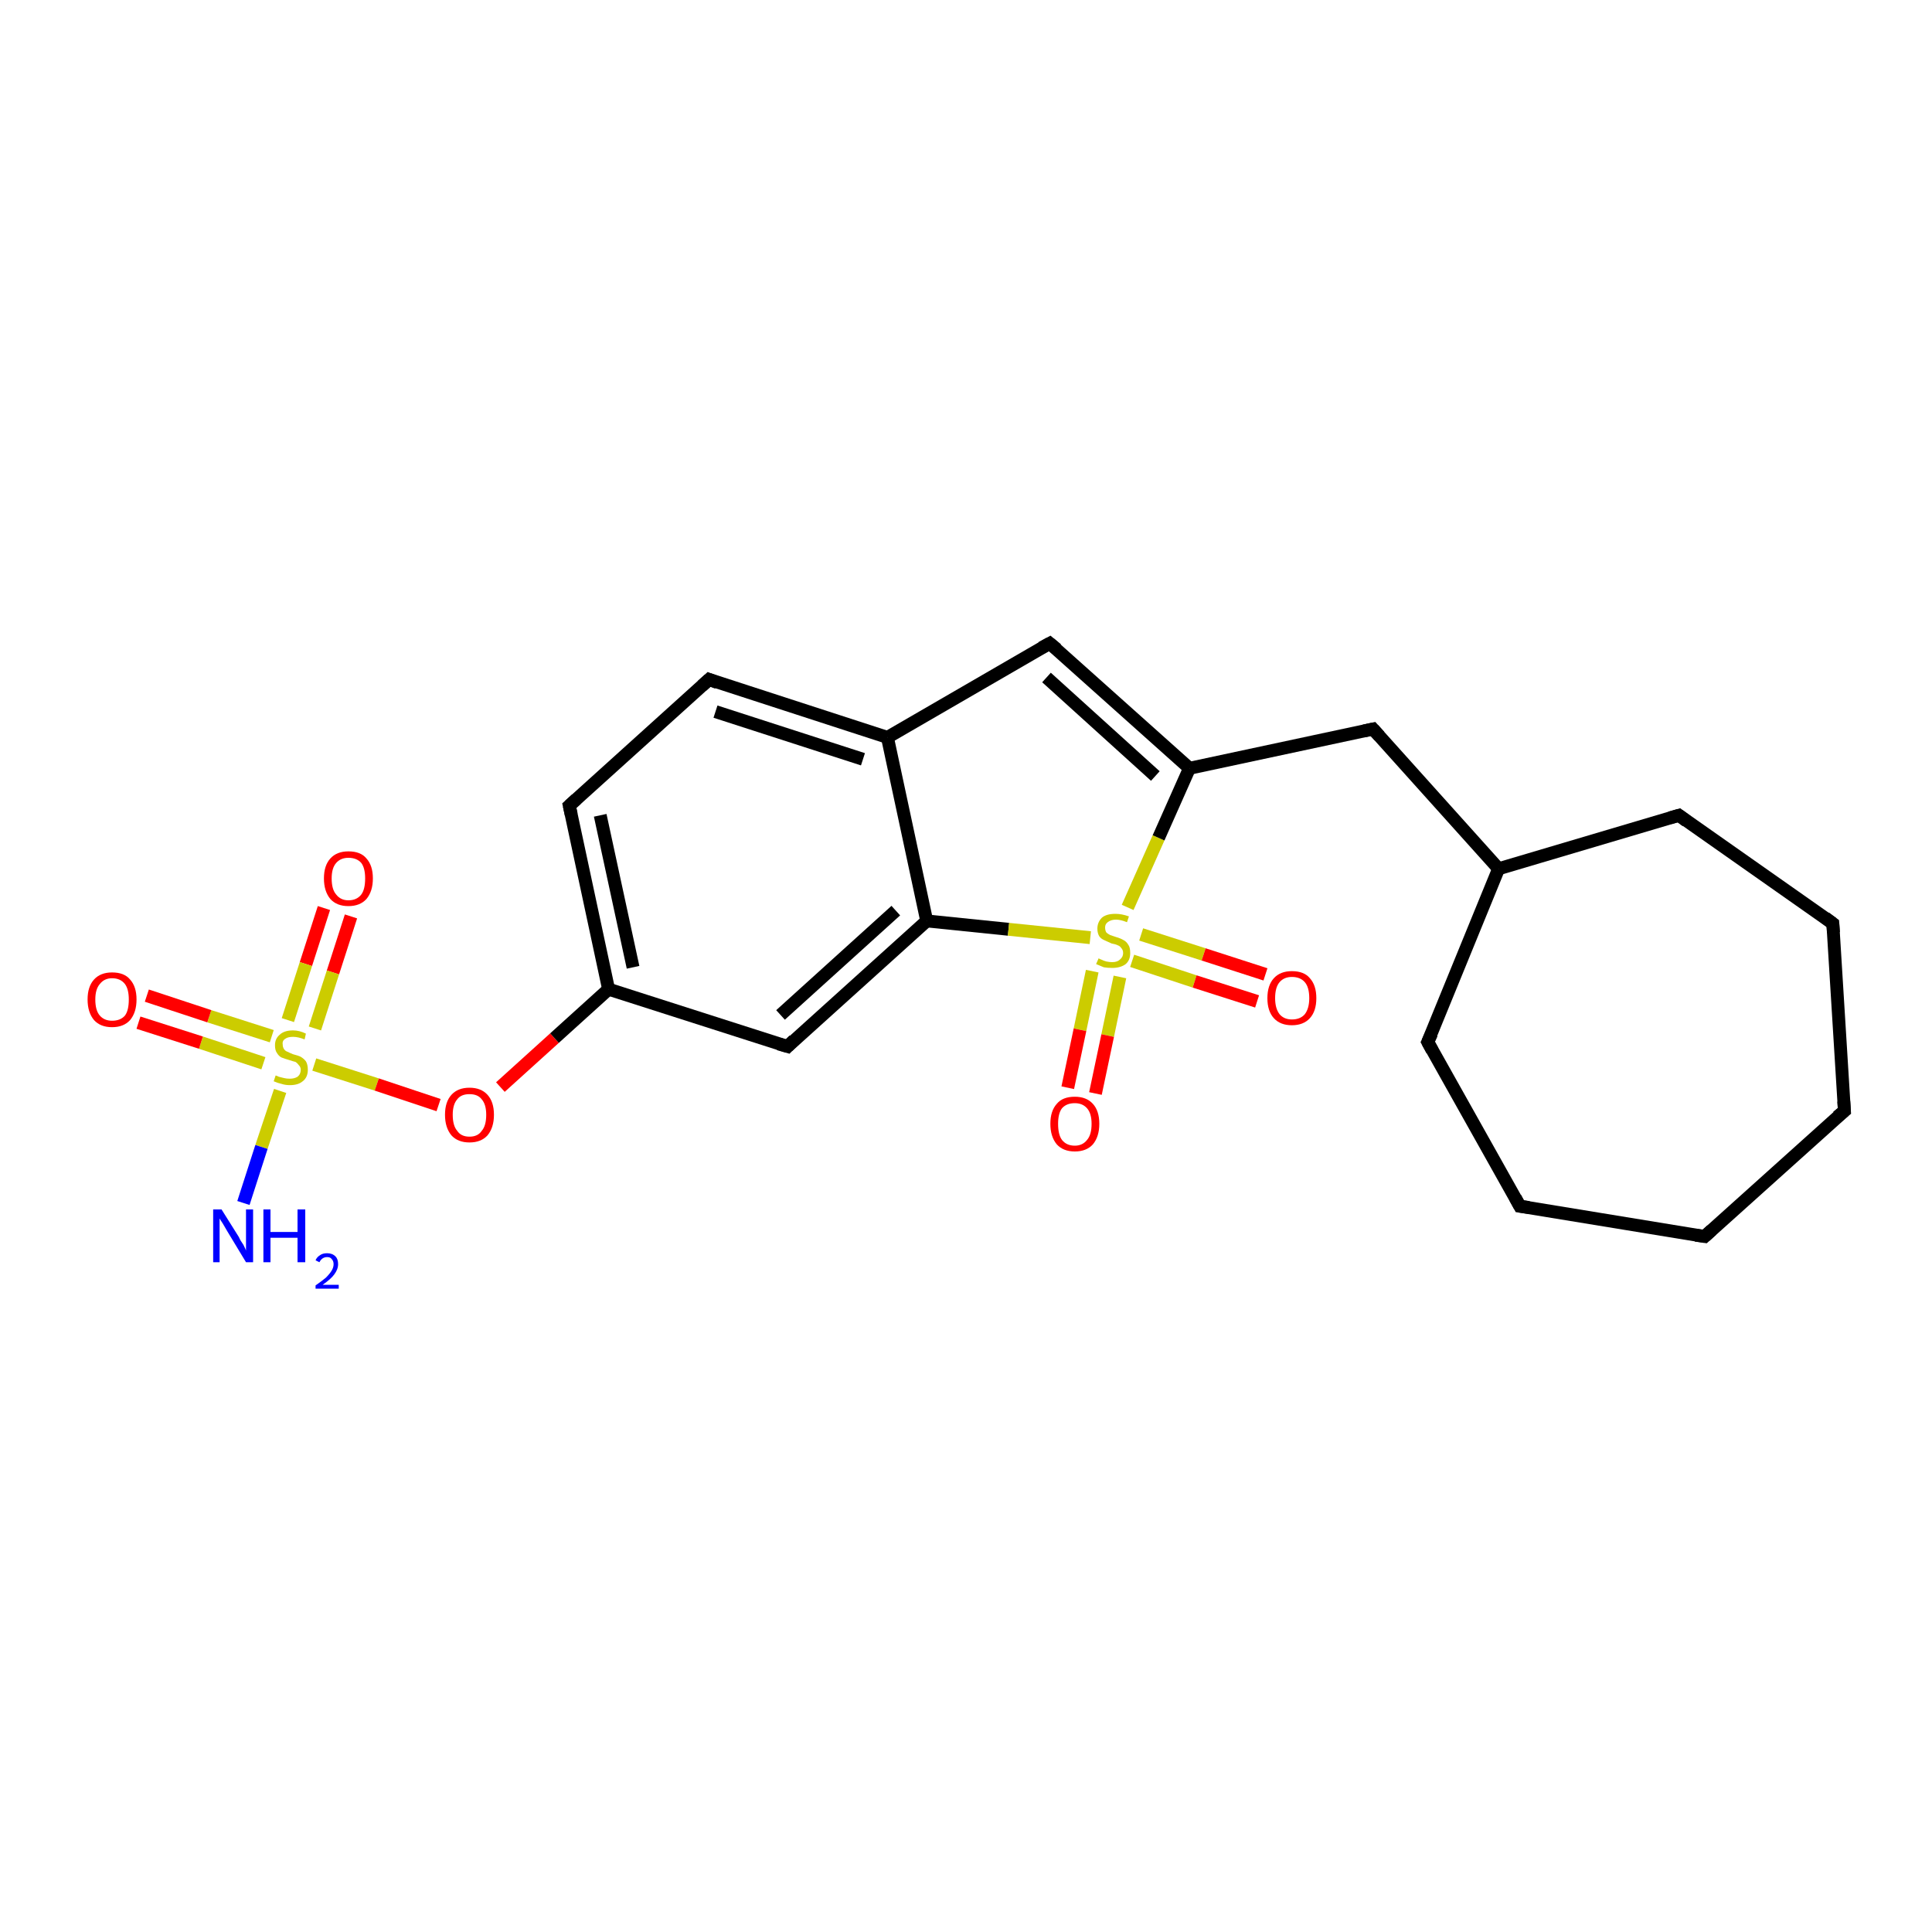 <?xml version='1.0' encoding='iso-8859-1'?>
<svg version='1.1' baseProfile='full'
              xmlns='http://www.w3.org/2000/svg'
                      xmlns:rdkit='http://www.rdkit.org/xml'
                      xmlns:xlink='http://www.w3.org/1999/xlink'
                  xml:space='preserve'
width='300px' height='300px' viewBox='0 0 300 300'>
<!-- END OF HEADER -->
<rect style='opacity:1.0;fill:#FFFFFF;stroke:none' width='300.0' height='300.0' x='0.0' y='0.0'> </rect>
<path class='bond-0 atom-0 atom-1' d='M 54.5,142.3 L 51.7,151.0' style='fill:none;fill-rule:evenodd;stroke:#FF0000;stroke-width:2.0px;stroke-linecap:butt;stroke-linejoin:miter;stroke-opacity:1' />
<path class='bond-0 atom-0 atom-1' d='M 51.7,151.0 L 48.9,159.7' style='fill:none;fill-rule:evenodd;stroke:#CCCC00;stroke-width:2.0px;stroke-linecap:butt;stroke-linejoin:miter;stroke-opacity:1' />
<path class='bond-0 atom-0 atom-1' d='M 50.3,141.0 L 47.5,149.7' style='fill:none;fill-rule:evenodd;stroke:#FF0000;stroke-width:2.0px;stroke-linecap:butt;stroke-linejoin:miter;stroke-opacity:1' />
<path class='bond-0 atom-0 atom-1' d='M 47.5,149.7 L 44.7,158.4' style='fill:none;fill-rule:evenodd;stroke:#CCCC00;stroke-width:2.0px;stroke-linecap:butt;stroke-linejoin:miter;stroke-opacity:1' />
<path class='bond-1 atom-1 atom-2' d='M 42.2,160.9 L 32.5,157.8' style='fill:none;fill-rule:evenodd;stroke:#CCCC00;stroke-width:2.0px;stroke-linecap:butt;stroke-linejoin:miter;stroke-opacity:1' />
<path class='bond-1 atom-1 atom-2' d='M 32.5,157.8 L 22.8,154.6' style='fill:none;fill-rule:evenodd;stroke:#FF0000;stroke-width:2.0px;stroke-linecap:butt;stroke-linejoin:miter;stroke-opacity:1' />
<path class='bond-1 atom-1 atom-2' d='M 40.9,165.1 L 31.2,161.9' style='fill:none;fill-rule:evenodd;stroke:#CCCC00;stroke-width:2.0px;stroke-linecap:butt;stroke-linejoin:miter;stroke-opacity:1' />
<path class='bond-1 atom-1 atom-2' d='M 31.2,161.9 L 21.5,158.8' style='fill:none;fill-rule:evenodd;stroke:#FF0000;stroke-width:2.0px;stroke-linecap:butt;stroke-linejoin:miter;stroke-opacity:1' />
<path class='bond-2 atom-1 atom-3' d='M 48.8,165.3 L 58.5,168.4' style='fill:none;fill-rule:evenodd;stroke:#CCCC00;stroke-width:2.0px;stroke-linecap:butt;stroke-linejoin:miter;stroke-opacity:1' />
<path class='bond-2 atom-1 atom-3' d='M 58.5,168.4 L 68.1,171.6' style='fill:none;fill-rule:evenodd;stroke:#FF0000;stroke-width:2.0px;stroke-linecap:butt;stroke-linejoin:miter;stroke-opacity:1' />
<path class='bond-3 atom-3 atom-4' d='M 77.7,168.8 L 86.1,161.2' style='fill:none;fill-rule:evenodd;stroke:#FF0000;stroke-width:2.0px;stroke-linecap:butt;stroke-linejoin:miter;stroke-opacity:1' />
<path class='bond-3 atom-3 atom-4' d='M 86.1,161.2 L 94.5,153.6' style='fill:none;fill-rule:evenodd;stroke:#000000;stroke-width:2.0px;stroke-linecap:butt;stroke-linejoin:miter;stroke-opacity:1' />
<path class='bond-4 atom-4 atom-5' d='M 94.5,153.6 L 88.4,125.1' style='fill:none;fill-rule:evenodd;stroke:#000000;stroke-width:2.0px;stroke-linecap:butt;stroke-linejoin:miter;stroke-opacity:1' />
<path class='bond-4 atom-4 atom-5' d='M 98.3,150.2 L 93.2,126.6' style='fill:none;fill-rule:evenodd;stroke:#000000;stroke-width:2.0px;stroke-linecap:butt;stroke-linejoin:miter;stroke-opacity:1' />
<path class='bond-5 atom-5 atom-6' d='M 88.4,125.1 L 110.1,105.5' style='fill:none;fill-rule:evenodd;stroke:#000000;stroke-width:2.0px;stroke-linecap:butt;stroke-linejoin:miter;stroke-opacity:1' />
<path class='bond-6 atom-6 atom-7' d='M 110.1,105.5 L 137.8,114.5' style='fill:none;fill-rule:evenodd;stroke:#000000;stroke-width:2.0px;stroke-linecap:butt;stroke-linejoin:miter;stroke-opacity:1' />
<path class='bond-6 atom-6 atom-7' d='M 111.1,110.5 L 134.0,117.9' style='fill:none;fill-rule:evenodd;stroke:#000000;stroke-width:2.0px;stroke-linecap:butt;stroke-linejoin:miter;stroke-opacity:1' />
<path class='bond-7 atom-7 atom-8' d='M 137.8,114.5 L 143.9,143.0' style='fill:none;fill-rule:evenodd;stroke:#000000;stroke-width:2.0px;stroke-linecap:butt;stroke-linejoin:miter;stroke-opacity:1' />
<path class='bond-8 atom-8 atom-9' d='M 143.9,143.0 L 122.3,162.5' style='fill:none;fill-rule:evenodd;stroke:#000000;stroke-width:2.0px;stroke-linecap:butt;stroke-linejoin:miter;stroke-opacity:1' />
<path class='bond-8 atom-8 atom-9' d='M 139.1,141.4 L 121.2,157.6' style='fill:none;fill-rule:evenodd;stroke:#000000;stroke-width:2.0px;stroke-linecap:butt;stroke-linejoin:miter;stroke-opacity:1' />
<path class='bond-9 atom-8 atom-10' d='M 143.9,143.0 L 156.6,144.3' style='fill:none;fill-rule:evenodd;stroke:#000000;stroke-width:2.0px;stroke-linecap:butt;stroke-linejoin:miter;stroke-opacity:1' />
<path class='bond-9 atom-8 atom-10' d='M 156.6,144.3 L 169.3,145.6' style='fill:none;fill-rule:evenodd;stroke:#CCCC00;stroke-width:2.0px;stroke-linecap:butt;stroke-linejoin:miter;stroke-opacity:1' />
<path class='bond-10 atom-10 atom-11' d='M 169.6,150.8 L 167.7,159.9' style='fill:none;fill-rule:evenodd;stroke:#CCCC00;stroke-width:2.0px;stroke-linecap:butt;stroke-linejoin:miter;stroke-opacity:1' />
<path class='bond-10 atom-10 atom-11' d='M 167.7,159.9 L 165.8,168.9' style='fill:none;fill-rule:evenodd;stroke:#FF0000;stroke-width:2.0px;stroke-linecap:butt;stroke-linejoin:miter;stroke-opacity:1' />
<path class='bond-10 atom-10 atom-11' d='M 173.9,151.7 L 172.0,160.8' style='fill:none;fill-rule:evenodd;stroke:#CCCC00;stroke-width:2.0px;stroke-linecap:butt;stroke-linejoin:miter;stroke-opacity:1' />
<path class='bond-10 atom-10 atom-11' d='M 172.0,160.8 L 170.1,169.8' style='fill:none;fill-rule:evenodd;stroke:#FF0000;stroke-width:2.0px;stroke-linecap:butt;stroke-linejoin:miter;stroke-opacity:1' />
<path class='bond-11 atom-10 atom-12' d='M 175.8,149.2 L 185.5,152.4' style='fill:none;fill-rule:evenodd;stroke:#CCCC00;stroke-width:2.0px;stroke-linecap:butt;stroke-linejoin:miter;stroke-opacity:1' />
<path class='bond-11 atom-10 atom-12' d='M 185.5,152.4 L 195.2,155.5' style='fill:none;fill-rule:evenodd;stroke:#FF0000;stroke-width:2.0px;stroke-linecap:butt;stroke-linejoin:miter;stroke-opacity:1' />
<path class='bond-11 atom-10 atom-12' d='M 177.2,145.1 L 186.9,148.2' style='fill:none;fill-rule:evenodd;stroke:#CCCC00;stroke-width:2.0px;stroke-linecap:butt;stroke-linejoin:miter;stroke-opacity:1' />
<path class='bond-11 atom-10 atom-12' d='M 186.9,148.2 L 196.5,151.3' style='fill:none;fill-rule:evenodd;stroke:#FF0000;stroke-width:2.0px;stroke-linecap:butt;stroke-linejoin:miter;stroke-opacity:1' />
<path class='bond-12 atom-10 atom-13' d='M 175.1,140.9 L 179.9,130.1' style='fill:none;fill-rule:evenodd;stroke:#CCCC00;stroke-width:2.0px;stroke-linecap:butt;stroke-linejoin:miter;stroke-opacity:1' />
<path class='bond-12 atom-10 atom-13' d='M 179.9,130.1 L 184.7,119.3' style='fill:none;fill-rule:evenodd;stroke:#000000;stroke-width:2.0px;stroke-linecap:butt;stroke-linejoin:miter;stroke-opacity:1' />
<path class='bond-13 atom-13 atom-14' d='M 184.7,119.3 L 163.0,99.9' style='fill:none;fill-rule:evenodd;stroke:#000000;stroke-width:2.0px;stroke-linecap:butt;stroke-linejoin:miter;stroke-opacity:1' />
<path class='bond-13 atom-13 atom-14' d='M 179.4,120.5 L 162.5,105.2' style='fill:none;fill-rule:evenodd;stroke:#000000;stroke-width:2.0px;stroke-linecap:butt;stroke-linejoin:miter;stroke-opacity:1' />
<path class='bond-14 atom-13 atom-15' d='M 184.7,119.3 L 213.2,113.2' style='fill:none;fill-rule:evenodd;stroke:#000000;stroke-width:2.0px;stroke-linecap:butt;stroke-linejoin:miter;stroke-opacity:1' />
<path class='bond-15 atom-15 atom-16' d='M 213.2,113.2 L 232.7,134.9' style='fill:none;fill-rule:evenodd;stroke:#000000;stroke-width:2.0px;stroke-linecap:butt;stroke-linejoin:miter;stroke-opacity:1' />
<path class='bond-16 atom-16 atom-17' d='M 232.7,134.9 L 260.7,126.6' style='fill:none;fill-rule:evenodd;stroke:#000000;stroke-width:2.0px;stroke-linecap:butt;stroke-linejoin:miter;stroke-opacity:1' />
<path class='bond-17 atom-17 atom-18' d='M 260.7,126.6 L 284.6,143.4' style='fill:none;fill-rule:evenodd;stroke:#000000;stroke-width:2.0px;stroke-linecap:butt;stroke-linejoin:miter;stroke-opacity:1' />
<path class='bond-18 atom-18 atom-19' d='M 284.6,143.4 L 286.4,172.5' style='fill:none;fill-rule:evenodd;stroke:#000000;stroke-width:2.0px;stroke-linecap:butt;stroke-linejoin:miter;stroke-opacity:1' />
<path class='bond-19 atom-19 atom-20' d='M 286.4,172.5 L 264.7,192.0' style='fill:none;fill-rule:evenodd;stroke:#000000;stroke-width:2.0px;stroke-linecap:butt;stroke-linejoin:miter;stroke-opacity:1' />
<path class='bond-20 atom-20 atom-21' d='M 264.7,192.0 L 236.0,187.3' style='fill:none;fill-rule:evenodd;stroke:#000000;stroke-width:2.0px;stroke-linecap:butt;stroke-linejoin:miter;stroke-opacity:1' />
<path class='bond-21 atom-21 atom-22' d='M 236.0,187.3 L 221.7,161.8' style='fill:none;fill-rule:evenodd;stroke:#000000;stroke-width:2.0px;stroke-linecap:butt;stroke-linejoin:miter;stroke-opacity:1' />
<path class='bond-22 atom-1 atom-23' d='M 43.5,169.4 L 40.6,178.1' style='fill:none;fill-rule:evenodd;stroke:#CCCC00;stroke-width:2.0px;stroke-linecap:butt;stroke-linejoin:miter;stroke-opacity:1' />
<path class='bond-22 atom-1 atom-23' d='M 40.6,178.1 L 37.8,186.8' style='fill:none;fill-rule:evenodd;stroke:#0000FF;stroke-width:2.0px;stroke-linecap:butt;stroke-linejoin:miter;stroke-opacity:1' />
<path class='bond-23 atom-9 atom-4' d='M 122.3,162.5 L 94.5,153.6' style='fill:none;fill-rule:evenodd;stroke:#000000;stroke-width:2.0px;stroke-linecap:butt;stroke-linejoin:miter;stroke-opacity:1' />
<path class='bond-24 atom-14 atom-7' d='M 163.0,99.9 L 137.8,114.5' style='fill:none;fill-rule:evenodd;stroke:#000000;stroke-width:2.0px;stroke-linecap:butt;stroke-linejoin:miter;stroke-opacity:1' />
<path class='bond-25 atom-22 atom-16' d='M 221.7,161.8 L 232.7,134.9' style='fill:none;fill-rule:evenodd;stroke:#000000;stroke-width:2.0px;stroke-linecap:butt;stroke-linejoin:miter;stroke-opacity:1' />
<path d='M 88.7,126.5 L 88.4,125.1 L 89.5,124.1' style='fill:none;stroke:#000000;stroke-width:2.0px;stroke-linecap:butt;stroke-linejoin:miter;stroke-opacity:1;' />
<path d='M 109.0,106.5 L 110.1,105.5 L 111.4,106.0' style='fill:none;stroke:#000000;stroke-width:2.0px;stroke-linecap:butt;stroke-linejoin:miter;stroke-opacity:1;' />
<path d='M 123.3,161.5 L 122.3,162.5 L 120.9,162.1' style='fill:none;stroke:#000000;stroke-width:2.0px;stroke-linecap:butt;stroke-linejoin:miter;stroke-opacity:1;' />
<path d='M 164.1,100.8 L 163.0,99.9 L 161.7,100.6' style='fill:none;stroke:#000000;stroke-width:2.0px;stroke-linecap:butt;stroke-linejoin:miter;stroke-opacity:1;' />
<path d='M 211.8,113.5 L 213.2,113.2 L 214.2,114.3' style='fill:none;stroke:#000000;stroke-width:2.0px;stroke-linecap:butt;stroke-linejoin:miter;stroke-opacity:1;' />
<path d='M 259.3,127.0 L 260.7,126.6 L 261.9,127.5' style='fill:none;stroke:#000000;stroke-width:2.0px;stroke-linecap:butt;stroke-linejoin:miter;stroke-opacity:1;' />
<path d='M 283.4,142.5 L 284.6,143.4 L 284.7,144.8' style='fill:none;stroke:#000000;stroke-width:2.0px;stroke-linecap:butt;stroke-linejoin:miter;stroke-opacity:1;' />
<path d='M 286.3,171.0 L 286.4,172.5 L 285.3,173.4' style='fill:none;stroke:#000000;stroke-width:2.0px;stroke-linecap:butt;stroke-linejoin:miter;stroke-opacity:1;' />
<path d='M 265.8,191.0 L 264.7,192.0 L 263.3,191.8' style='fill:none;stroke:#000000;stroke-width:2.0px;stroke-linecap:butt;stroke-linejoin:miter;stroke-opacity:1;' />
<path d='M 237.4,187.5 L 236.0,187.3 L 235.3,186.0' style='fill:none;stroke:#000000;stroke-width:2.0px;stroke-linecap:butt;stroke-linejoin:miter;stroke-opacity:1;' />
<path d='M 222.4,163.1 L 221.7,161.8 L 222.3,160.5' style='fill:none;stroke:#000000;stroke-width:2.0px;stroke-linecap:butt;stroke-linejoin:miter;stroke-opacity:1;' />
<path class='atom-0' d='M 50.3 136.4
Q 50.3 134.4, 51.3 133.3
Q 52.3 132.2, 54.1 132.2
Q 56.0 132.2, 56.9 133.3
Q 57.9 134.4, 57.9 136.4
Q 57.9 138.4, 56.9 139.6
Q 55.9 140.7, 54.1 140.7
Q 52.3 140.7, 51.3 139.6
Q 50.3 138.4, 50.3 136.4
M 54.1 139.8
Q 55.4 139.8, 56.1 138.9
Q 56.7 138.1, 56.7 136.4
Q 56.7 134.8, 56.1 134.0
Q 55.4 133.2, 54.1 133.2
Q 52.9 133.2, 52.2 134.0
Q 51.5 134.8, 51.5 136.4
Q 51.5 138.1, 52.2 138.9
Q 52.9 139.8, 54.1 139.8
' fill='#FF0000'/>
<path class='atom-1' d='M 42.8 167.0
Q 42.9 167.0, 43.3 167.2
Q 43.7 167.3, 44.1 167.4
Q 44.5 167.5, 45.0 167.5
Q 45.7 167.5, 46.2 167.2
Q 46.7 166.8, 46.7 166.1
Q 46.7 165.7, 46.4 165.4
Q 46.2 165.1, 45.9 164.9
Q 45.5 164.8, 44.9 164.6
Q 44.2 164.4, 43.7 164.2
Q 43.3 164.0, 43.0 163.5
Q 42.7 163.1, 42.7 162.3
Q 42.7 161.3, 43.4 160.7
Q 44.1 160.0, 45.5 160.0
Q 46.5 160.0, 47.5 160.5
L 47.3 161.4
Q 46.3 161.0, 45.5 161.0
Q 44.7 161.0, 44.3 161.3
Q 43.8 161.6, 43.9 162.2
Q 43.9 162.6, 44.1 162.9
Q 44.3 163.2, 44.6 163.3
Q 45.0 163.5, 45.5 163.7
Q 46.3 163.9, 46.7 164.1
Q 47.2 164.4, 47.5 164.8
Q 47.8 165.3, 47.8 166.1
Q 47.8 167.3, 47.0 167.9
Q 46.3 168.5, 45.0 168.5
Q 44.3 168.5, 43.7 168.3
Q 43.2 168.2, 42.5 167.9
L 42.8 167.0
' fill='#CCCC00'/>
<path class='atom-2' d='M 13.6 155.2
Q 13.6 153.2, 14.6 152.1
Q 15.6 151.0, 17.4 151.0
Q 19.3 151.0, 20.2 152.1
Q 21.2 153.2, 21.2 155.2
Q 21.2 157.2, 20.2 158.4
Q 19.2 159.5, 17.4 159.5
Q 15.6 159.5, 14.6 158.4
Q 13.6 157.2, 13.6 155.2
M 17.4 158.5
Q 18.7 158.5, 19.4 157.7
Q 20.0 156.9, 20.0 155.2
Q 20.0 153.6, 19.4 152.8
Q 18.7 151.9, 17.4 151.9
Q 16.2 151.9, 15.5 152.8
Q 14.8 153.6, 14.8 155.2
Q 14.8 156.9, 15.5 157.7
Q 16.2 158.5, 17.4 158.5
' fill='#FF0000'/>
<path class='atom-3' d='M 69.1 173.1
Q 69.1 171.1, 70.1 170.0
Q 71.1 168.9, 72.9 168.9
Q 74.7 168.9, 75.7 170.0
Q 76.7 171.1, 76.7 173.1
Q 76.7 175.1, 75.7 176.3
Q 74.7 177.4, 72.9 177.4
Q 71.1 177.4, 70.1 176.3
Q 69.1 175.1, 69.1 173.1
M 72.9 176.5
Q 74.2 176.5, 74.8 175.6
Q 75.5 174.8, 75.5 173.1
Q 75.5 171.5, 74.8 170.7
Q 74.2 169.9, 72.9 169.9
Q 71.6 169.9, 71.0 170.7
Q 70.3 171.5, 70.3 173.1
Q 70.3 174.8, 71.0 175.6
Q 71.6 176.5, 72.9 176.5
' fill='#FF0000'/>
<path class='atom-10' d='M 170.6 148.8
Q 170.7 148.9, 171.0 149.0
Q 171.4 149.2, 171.8 149.3
Q 172.3 149.4, 172.7 149.4
Q 173.5 149.4, 173.9 149.0
Q 174.4 148.6, 174.4 148.0
Q 174.4 147.5, 174.1 147.2
Q 173.9 146.9, 173.6 146.8
Q 173.2 146.6, 172.6 146.5
Q 171.9 146.2, 171.5 146.0
Q 171.0 145.8, 170.7 145.4
Q 170.4 144.9, 170.4 144.2
Q 170.4 143.2, 171.1 142.5
Q 171.8 141.9, 173.2 141.9
Q 174.2 141.9, 175.3 142.3
L 175.0 143.2
Q 174.0 142.8, 173.3 142.8
Q 172.5 142.8, 172.0 143.2
Q 171.6 143.5, 171.6 144.0
Q 171.6 144.5, 171.8 144.8
Q 172.0 145.0, 172.4 145.2
Q 172.7 145.3, 173.3 145.5
Q 174.0 145.7, 174.5 146.0
Q 174.9 146.2, 175.2 146.7
Q 175.5 147.1, 175.5 148.0
Q 175.5 149.1, 174.8 149.7
Q 174.0 150.3, 172.7 150.3
Q 172.0 150.3, 171.4 150.2
Q 170.9 150.0, 170.2 149.7
L 170.6 148.8
' fill='#CCCC00'/>
<path class='atom-11' d='M 163.1 174.5
Q 163.1 172.5, 164.1 171.4
Q 165.0 170.3, 166.9 170.3
Q 168.7 170.3, 169.7 171.4
Q 170.7 172.5, 170.7 174.5
Q 170.7 176.5, 169.7 177.7
Q 168.7 178.8, 166.9 178.8
Q 165.1 178.8, 164.1 177.7
Q 163.1 176.5, 163.1 174.5
M 166.9 177.9
Q 168.1 177.9, 168.8 177.0
Q 169.5 176.2, 169.5 174.5
Q 169.5 172.9, 168.8 172.1
Q 168.1 171.3, 166.9 171.3
Q 165.6 171.3, 164.9 172.1
Q 164.3 172.9, 164.3 174.5
Q 164.3 176.2, 164.9 177.0
Q 165.6 177.9, 166.9 177.9
' fill='#FF0000'/>
<path class='atom-12' d='M 196.8 155.0
Q 196.8 153.0, 197.8 151.9
Q 198.8 150.8, 200.6 150.8
Q 202.5 150.8, 203.4 151.9
Q 204.4 153.0, 204.4 155.0
Q 204.4 157.0, 203.4 158.1
Q 202.4 159.2, 200.6 159.2
Q 198.8 159.2, 197.8 158.1
Q 196.8 157.0, 196.8 155.0
M 200.6 158.3
Q 201.9 158.3, 202.6 157.5
Q 203.3 156.6, 203.3 155.0
Q 203.3 153.3, 202.6 152.5
Q 201.9 151.7, 200.6 151.7
Q 199.4 151.7, 198.7 152.5
Q 198.0 153.3, 198.0 155.0
Q 198.0 156.6, 198.7 157.5
Q 199.4 158.3, 200.6 158.3
' fill='#FF0000'/>
<path class='atom-23' d='M 34.4 187.8
L 37.1 192.1
Q 37.3 192.6, 37.8 193.3
Q 38.2 194.1, 38.2 194.2
L 38.2 187.8
L 39.3 187.8
L 39.3 196.0
L 38.2 196.0
L 35.3 191.2
Q 35.0 190.7, 34.6 190.0
Q 34.2 189.4, 34.1 189.2
L 34.1 196.0
L 33.1 196.0
L 33.1 187.8
L 34.4 187.8
' fill='#0000FF'/>
<path class='atom-23' d='M 40.9 187.8
L 42.0 187.8
L 42.0 191.3
L 46.2 191.3
L 46.2 187.8
L 47.4 187.8
L 47.4 196.0
L 46.2 196.0
L 46.2 192.2
L 42.0 192.2
L 42.0 196.0
L 40.9 196.0
L 40.9 187.8
' fill='#0000FF'/>
<path class='atom-23' d='M 49.0 195.7
Q 49.2 195.2, 49.7 194.9
Q 50.1 194.6, 50.8 194.6
Q 51.6 194.6, 52.1 195.1
Q 52.5 195.5, 52.5 196.3
Q 52.5 197.1, 51.9 197.9
Q 51.4 198.6, 50.1 199.5
L 52.6 199.5
L 52.6 200.1
L 49.0 200.1
L 49.0 199.6
Q 50.0 198.9, 50.6 198.4
Q 51.2 197.8, 51.5 197.3
Q 51.8 196.8, 51.8 196.3
Q 51.8 195.8, 51.5 195.5
Q 51.3 195.2, 50.8 195.2
Q 50.4 195.2, 50.1 195.4
Q 49.8 195.6, 49.6 196.0
L 49.0 195.7
' fill='#0000FF'/>
</svg>
